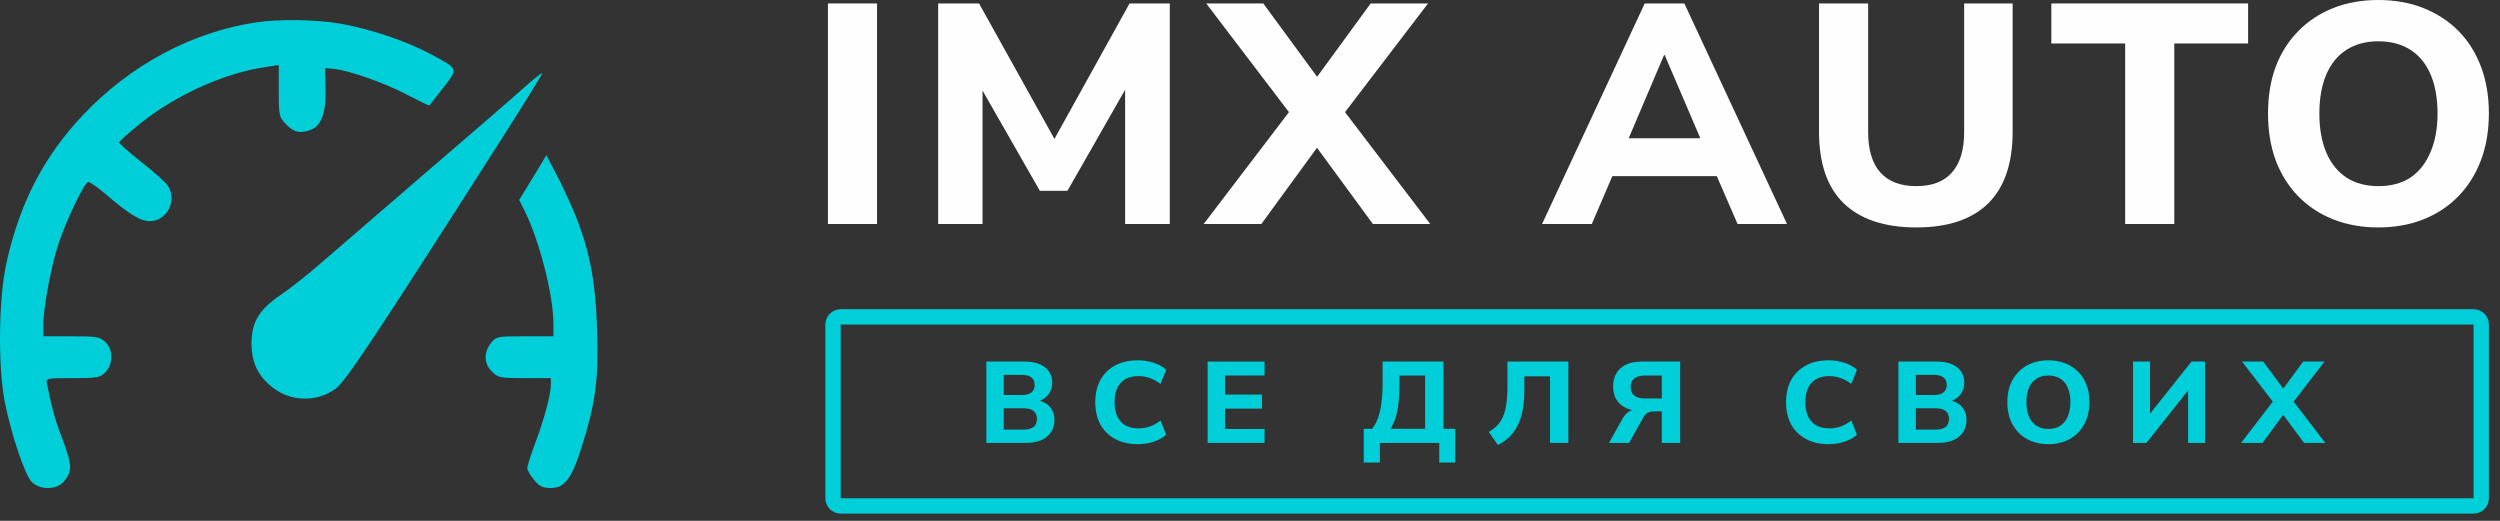 <svg width="168" height="35" viewBox="0 0 168 35" fill="none" xmlns="http://www.w3.org/2000/svg">
<rect x="0" y="0" width="168" height="35" fill="#333333" stroke="none"/>
<path d="M55.637 15.052V0.231H58.937V15.052H55.637Z" fill="#FFFEFF"/>
<path d="M63.045 15.052V0.231H65.791L71.221 9.985H70.497L75.906 0.231H78.61V15.052H75.608V5.213H76.076L71.732 12.823H69.88L65.515 5.192H66.026V15.052H63.045Z" fill="#FFFEFF"/>
<path d="M80.888 15.052L87.17 6.811V8.262L81.058 0.231H84.891L89.043 5.886H87.979L92.11 0.231H95.964L89.831 8.262V6.811L96.113 15.052H92.259L87.957 9.187H89.043L84.763 15.052H80.888Z" fill="#FFFEFF"/>
<path d="M103.627 15.052L110.526 0.231H113.188L120.087 15.052H116.765L114.976 10.931L116.297 11.835H107.417L108.737 10.931L106.97 15.052H103.627ZM111.825 3.7L109.099 10.111L108.525 9.292H115.189L114.614 10.111L111.868 3.7H111.825Z" fill="#FFFEFF"/>
<path d="M128.776 15.283C126.646 15.283 125.021 14.743 123.899 13.664C122.792 12.585 122.238 10.98 122.238 8.85V0.231H125.539V8.871C125.539 10.076 125.816 10.987 126.369 11.604C126.923 12.207 127.725 12.508 128.776 12.508C129.826 12.508 130.621 12.207 131.16 11.604C131.714 10.987 131.991 10.076 131.991 8.871V0.231H135.249V8.85C135.249 10.98 134.702 12.585 133.609 13.664C132.516 14.743 130.905 15.283 128.776 15.283Z" fill="#FFFEFF"/>
<path d="M142.811 15.052V2.922H137.85V0.231H151.073V2.922H146.112V15.052H142.811Z" fill="#FFFEFF"/>
<path d="M159.822 15.283C158.714 15.283 157.699 15.101 156.777 14.736C155.868 14.372 155.087 13.853 154.434 13.181C153.781 12.508 153.277 11.702 152.922 10.763C152.582 9.824 152.411 8.78 152.411 7.631C152.411 6.468 152.582 5.424 152.922 4.499C153.277 3.56 153.781 2.761 154.434 2.102C155.087 1.429 155.868 0.911 156.777 0.547C157.699 0.182 158.714 0 159.822 0C160.943 0 161.958 0.182 162.866 0.547C163.775 0.911 164.556 1.422 165.209 2.081C165.862 2.74 166.366 3.539 166.721 4.478C167.075 5.417 167.253 6.461 167.253 7.61C167.253 8.773 167.075 9.824 166.721 10.763C166.366 11.702 165.862 12.508 165.209 13.181C164.556 13.853 163.775 14.372 162.866 14.736C161.958 15.101 160.943 15.283 159.822 15.283ZM159.822 12.508C160.673 12.508 161.39 12.319 161.972 11.94C162.554 11.548 163.001 10.987 163.314 10.259C163.64 9.516 163.803 8.64 163.803 7.631C163.803 6.608 163.647 5.732 163.335 5.003C163.023 4.274 162.568 3.721 161.972 3.342C161.376 2.964 160.659 2.775 159.822 2.775C158.998 2.775 158.288 2.964 157.692 3.342C157.096 3.721 156.642 4.274 156.329 5.003C156.017 5.732 155.861 6.608 155.861 7.631C155.861 8.64 156.017 9.516 156.329 10.259C156.642 10.987 157.096 11.548 157.692 11.94C158.288 12.319 158.998 12.508 159.822 12.508Z" fill="#FFFEFF"/>
<path d="M66.283 29.763V24.297H68.841C69.437 24.297 69.897 24.424 70.219 24.677C70.546 24.931 70.71 25.277 70.71 25.716C70.71 26.042 70.615 26.318 70.424 26.546C70.234 26.773 69.973 26.925 69.641 27.003V26.879C69.899 26.92 70.118 27 70.298 27.119C70.477 27.238 70.615 27.391 70.71 27.577C70.81 27.763 70.86 27.977 70.86 28.22C70.86 28.541 70.781 28.817 70.623 29.05C70.469 29.282 70.248 29.461 69.957 29.585C69.672 29.703 69.329 29.763 68.928 29.763H66.283ZM67.455 28.871H68.762C68.888 28.871 69.002 28.861 69.102 28.84C69.203 28.82 69.287 28.791 69.356 28.755C69.429 28.719 69.49 28.672 69.538 28.616C69.585 28.553 69.62 28.484 69.641 28.406C69.667 28.329 69.68 28.243 69.68 28.15C69.68 28.052 69.667 27.967 69.641 27.895C69.62 27.817 69.585 27.75 69.538 27.693C69.49 27.636 69.429 27.59 69.356 27.553C69.287 27.512 69.203 27.484 69.102 27.468C69.002 27.448 68.888 27.437 68.762 27.437H67.455V28.871ZM67.455 26.546H68.627C68.933 26.546 69.16 26.489 69.308 26.375C69.456 26.261 69.53 26.091 69.53 25.863C69.53 25.641 69.456 25.473 69.308 25.36C69.16 25.246 68.933 25.189 68.627 25.189H67.455V26.546Z" fill="#00CED8"/>
<path d="M76.477 29.848C75.875 29.848 75.36 29.732 74.933 29.499C74.505 29.267 74.175 28.941 73.943 28.523C73.716 28.099 73.602 27.6 73.602 27.026C73.602 26.453 73.716 25.956 73.943 25.538C74.175 25.119 74.505 24.794 74.933 24.561C75.36 24.328 75.875 24.212 76.477 24.212C76.846 24.212 77.2 24.269 77.538 24.383C77.876 24.496 78.153 24.651 78.369 24.848L77.989 25.801C77.751 25.62 77.511 25.489 77.269 25.406C77.031 25.318 76.78 25.274 76.516 25.274C75.988 25.274 75.587 25.427 75.313 25.732C75.038 26.031 74.901 26.463 74.901 27.026C74.901 27.59 75.038 28.024 75.313 28.329C75.587 28.634 75.988 28.786 76.516 28.786C76.78 28.786 77.031 28.745 77.269 28.662C77.511 28.574 77.751 28.44 77.989 28.259L78.369 29.212C78.153 29.409 77.876 29.564 77.538 29.678C77.2 29.791 76.846 29.848 76.477 29.848Z" fill="#00CED8"/>
<path d="M81.153 29.763V24.297H84.978V25.235H82.325V26.515H84.804V27.46H82.325V28.825H84.978V29.763H81.153Z" fill="#00CED8"/>
<path d="M91.644 31.081V28.817H92.206C92.364 28.621 92.496 28.378 92.602 28.088C92.707 27.799 92.784 27.458 92.831 27.065C92.884 26.672 92.911 26.23 92.911 25.739V24.297H97.004V28.817H97.796V31.081H96.719V29.763H92.728V31.081H91.644ZM93.441 28.817H95.769V25.235H94.043V25.856C94.043 26.316 94.022 26.729 93.98 27.096C93.937 27.463 93.871 27.789 93.782 28.073C93.692 28.357 93.578 28.605 93.441 28.817Z" fill="#00CED8"/>
<path d="M100.659 29.902L100.041 29.026C100.253 28.908 100.437 28.768 100.596 28.608C100.754 28.448 100.886 28.251 100.992 28.019C101.097 27.781 101.174 27.497 101.221 27.166C101.274 26.83 101.3 26.432 101.3 25.972V24.297H105.394V29.763H104.159V25.29H102.433V26.282C102.433 26.778 102.393 27.22 102.314 27.608C102.235 27.995 102.119 28.337 101.966 28.631C101.813 28.926 101.625 29.179 101.403 29.391C101.182 29.598 100.934 29.768 100.659 29.902Z" fill="#00CED8"/>
<path d="M108.125 29.763L109.027 28.143C109.149 27.926 109.294 27.765 109.463 27.662C109.632 27.553 109.824 27.499 110.041 27.499H110.342L110.35 27.631C109.938 27.631 109.584 27.564 109.289 27.429C108.998 27.295 108.777 27.104 108.624 26.856C108.476 26.608 108.402 26.313 108.402 25.972C108.402 25.445 108.571 25.034 108.909 24.739C109.246 24.445 109.727 24.297 110.35 24.297H112.907V29.763H111.672V27.646H111.15C111.044 27.646 110.949 27.659 110.864 27.685C110.78 27.706 110.703 27.745 110.635 27.802C110.566 27.853 110.505 27.926 110.453 28.019L109.479 29.763H108.125ZM110.564 26.778H111.672V25.235H110.564C110.242 25.235 109.996 25.3 109.827 25.429C109.663 25.558 109.582 25.75 109.582 26.003C109.582 26.261 109.663 26.455 109.827 26.584C109.996 26.714 110.242 26.778 110.564 26.778Z" fill="#00CED8"/>
<path d="M122.897 29.848C122.295 29.848 121.78 29.732 121.353 29.499C120.925 29.267 120.595 28.941 120.363 28.523C120.136 28.099 120.022 27.6 120.022 27.026C120.022 26.453 120.136 25.956 120.363 25.538C120.595 25.119 120.925 24.794 121.353 24.561C121.78 24.328 122.295 24.212 122.897 24.212C123.266 24.212 123.62 24.269 123.958 24.383C124.296 24.496 124.573 24.651 124.789 24.848L124.409 25.801C124.172 25.62 123.931 25.489 123.689 25.406C123.451 25.318 123.2 25.274 122.936 25.274C122.408 25.274 122.007 25.427 121.733 25.732C121.458 26.031 121.321 26.463 121.321 27.026C121.321 27.59 121.458 28.024 121.733 28.329C122.007 28.634 122.408 28.786 122.936 28.786C123.2 28.786 123.451 28.745 123.689 28.662C123.931 28.574 124.172 28.44 124.409 28.259L124.789 29.212C124.573 29.409 124.296 29.564 123.958 29.678C123.62 29.791 123.266 29.848 122.897 29.848Z" fill="#00CED8"/>
<path d="M127.574 29.763V24.297H130.131C130.728 24.297 131.187 24.424 131.509 24.677C131.836 24.931 132 25.277 132 25.716C132 26.042 131.905 26.318 131.715 26.546C131.525 26.773 131.263 26.925 130.931 27.003V26.879C131.19 26.92 131.409 27 131.588 27.119C131.768 27.238 131.905 27.391 132 27.577C132.1 27.763 132.15 27.977 132.15 28.22C132.15 28.541 132.071 28.817 131.913 29.05C131.76 29.282 131.538 29.461 131.248 29.585C130.963 29.703 130.619 29.763 130.218 29.763H127.574ZM128.745 28.871H130.052C130.179 28.871 130.292 28.861 130.392 28.84C130.493 28.82 130.577 28.791 130.646 28.755C130.72 28.719 130.78 28.672 130.828 28.616C130.875 28.553 130.91 28.484 130.931 28.406C130.957 28.329 130.971 28.243 130.971 28.15C130.971 28.052 130.957 27.967 130.931 27.895C130.91 27.817 130.875 27.75 130.828 27.693C130.78 27.636 130.72 27.59 130.646 27.553C130.577 27.512 130.493 27.484 130.392 27.468C130.292 27.448 130.179 27.437 130.052 27.437H128.745V28.871ZM128.745 26.546H129.917C130.224 26.546 130.451 26.489 130.598 26.375C130.746 26.261 130.82 26.091 130.82 25.863C130.82 25.641 130.746 25.473 130.598 25.36C130.451 25.246 130.224 25.189 129.917 25.189H128.745V26.546Z" fill="#00CED8"/>
<path d="M137.648 29.848C137.236 29.848 136.859 29.781 136.516 29.647C136.178 29.512 135.888 29.321 135.645 29.073C135.402 28.825 135.215 28.528 135.083 28.181C134.956 27.835 134.893 27.45 134.893 27.026C134.893 26.597 134.956 26.212 135.083 25.871C135.215 25.525 135.402 25.23 135.645 24.987C135.888 24.739 136.178 24.548 136.516 24.414C136.859 24.279 137.236 24.212 137.648 24.212C138.065 24.212 138.443 24.279 138.781 24.414C139.118 24.548 139.409 24.737 139.652 24.98C139.894 25.223 140.082 25.517 140.214 25.863C140.346 26.21 140.412 26.595 140.412 27.019C140.412 27.448 140.346 27.835 140.214 28.181C140.082 28.528 139.894 28.825 139.652 29.073C139.409 29.321 139.118 29.512 138.781 29.647C138.443 29.781 138.065 29.848 137.648 29.848ZM137.648 28.825C137.965 28.825 138.232 28.755 138.448 28.616C138.664 28.471 138.831 28.264 138.947 27.995C139.068 27.721 139.129 27.398 139.129 27.026C139.129 26.649 139.071 26.326 138.955 26.057C138.839 25.788 138.67 25.584 138.448 25.445C138.226 25.305 137.96 25.235 137.648 25.235C137.342 25.235 137.078 25.305 136.856 25.445C136.635 25.584 136.466 25.788 136.35 26.057C136.233 26.326 136.175 26.649 136.175 27.026C136.175 27.398 136.233 27.721 136.35 27.995C136.466 28.264 136.635 28.471 136.856 28.616C137.078 28.755 137.342 28.825 137.648 28.825Z" fill="#00CED8"/>
<path d="M143.341 29.763V24.297H144.481V28.042H144.291L147.268 24.297H148.179V29.763H147.039V26.011H147.221L144.243 29.763H143.341Z" fill="#00CED8"/>
<path d="M150.601 29.763L152.937 26.724V27.259L150.665 24.297H152.09L153.634 26.383H153.238L154.774 24.297H156.208L153.927 27.259V26.724L156.263 29.763H154.83L153.23 27.6H153.634L152.043 29.763H150.601Z" fill="#00CED8"/>
<path d="M22.881 1.588C24.903 1.957 27.276 2.749 28.929 3.628C30.845 4.665 30.81 4.577 29.79 5.895C29.298 6.528 28.876 7.056 28.858 7.091C28.823 7.109 28.138 6.774 27.329 6.353C25.817 5.561 23.514 4.753 22.442 4.63L21.844 4.577L21.879 5.913C21.932 7.513 21.598 8.445 20.93 8.708C20.174 8.99 19.787 8.919 19.242 8.374C18.75 7.864 18.732 7.812 18.732 6.106V4.366L17.73 4.524C15.04 4.929 11.788 6.405 9.467 8.269C8.658 8.919 8.008 9.499 8.008 9.57C8.008 9.64 8.676 10.238 9.502 10.888C10.329 11.539 11.12 12.242 11.26 12.453C11.946 13.437 11.243 14.861 10.065 14.861C9.432 14.861 8.676 14.404 7.024 12.98C6.531 12.576 6.039 12.224 5.934 12.224C5.687 12.224 4.422 14.861 3.912 16.444C3.42 17.956 2.91 20.716 2.91 21.841V22.597H4.791C6.479 22.597 6.707 22.632 7.076 22.984C7.604 23.476 7.621 24.443 7.094 25.005C6.742 25.375 6.566 25.41 4.896 25.41C3.103 25.41 3.086 25.41 3.156 25.797C3.525 27.607 3.736 28.328 4.246 29.647C4.861 31.264 4.861 31.721 4.263 32.389C3.771 32.934 2.681 32.934 2.136 32.389C1.679 31.932 0.765 29.242 0.325 27.027C-0.149 24.619 -0.097 20.065 0.431 17.674C1.327 13.631 2.945 10.502 5.617 7.689C8.764 4.366 12.931 2.133 17.238 1.5C18.767 1.272 21.264 1.307 22.881 1.588ZM33.535 9.605C25.307 22.491 23.215 25.656 22.547 26.131C21.299 27.027 19.576 27.009 18.345 26.06C17.326 25.269 16.886 24.355 16.904 23.001C16.921 21.612 17.431 20.786 18.908 19.784C19.506 19.38 20.666 18.465 21.51 17.727C22.354 17.006 25.448 14.334 28.401 11.785C31.355 9.253 34.361 6.651 35.064 6.019C35.785 5.368 36.4 4.876 36.435 4.911C36.471 4.946 35.17 7.056 33.535 9.605ZM38.492 14.053C39.582 16.602 40.022 18.764 40.127 22.157C40.233 25.533 40.022 27.08 39.09 30.033C38.422 32.161 37.947 32.794 37.016 32.794C36.488 32.794 36.242 32.688 35.891 32.248C35.644 31.95 35.433 31.598 35.433 31.457C35.433 31.317 35.662 30.596 35.943 29.84C36.541 28.275 37.016 26.535 37.016 25.867V25.41H35.258C33.605 25.41 33.447 25.375 33.06 24.97C32.515 24.443 32.498 23.687 32.99 23.054C33.341 22.614 33.412 22.597 35.275 22.597H37.191V21.753C37.191 19.819 36.224 16.075 35.222 14.105L34.888 13.437L35.803 11.943L36.717 10.431L37.297 11.539C37.631 12.136 38.158 13.279 38.492 14.053Z" fill="#00CED8"/>
<path d="M56.496 34C56.211 34 55.98 33.769 55.98 33.485V21.808C55.98 21.524 56.211 21.293 56.496 21.293H166.223C166.507 21.293 166.738 21.524 166.738 21.808V33.485C166.738 33.769 166.507 34 166.223 34H56.496Z" stroke="#00CED8" stroke-width="1.03"/>
</svg>
